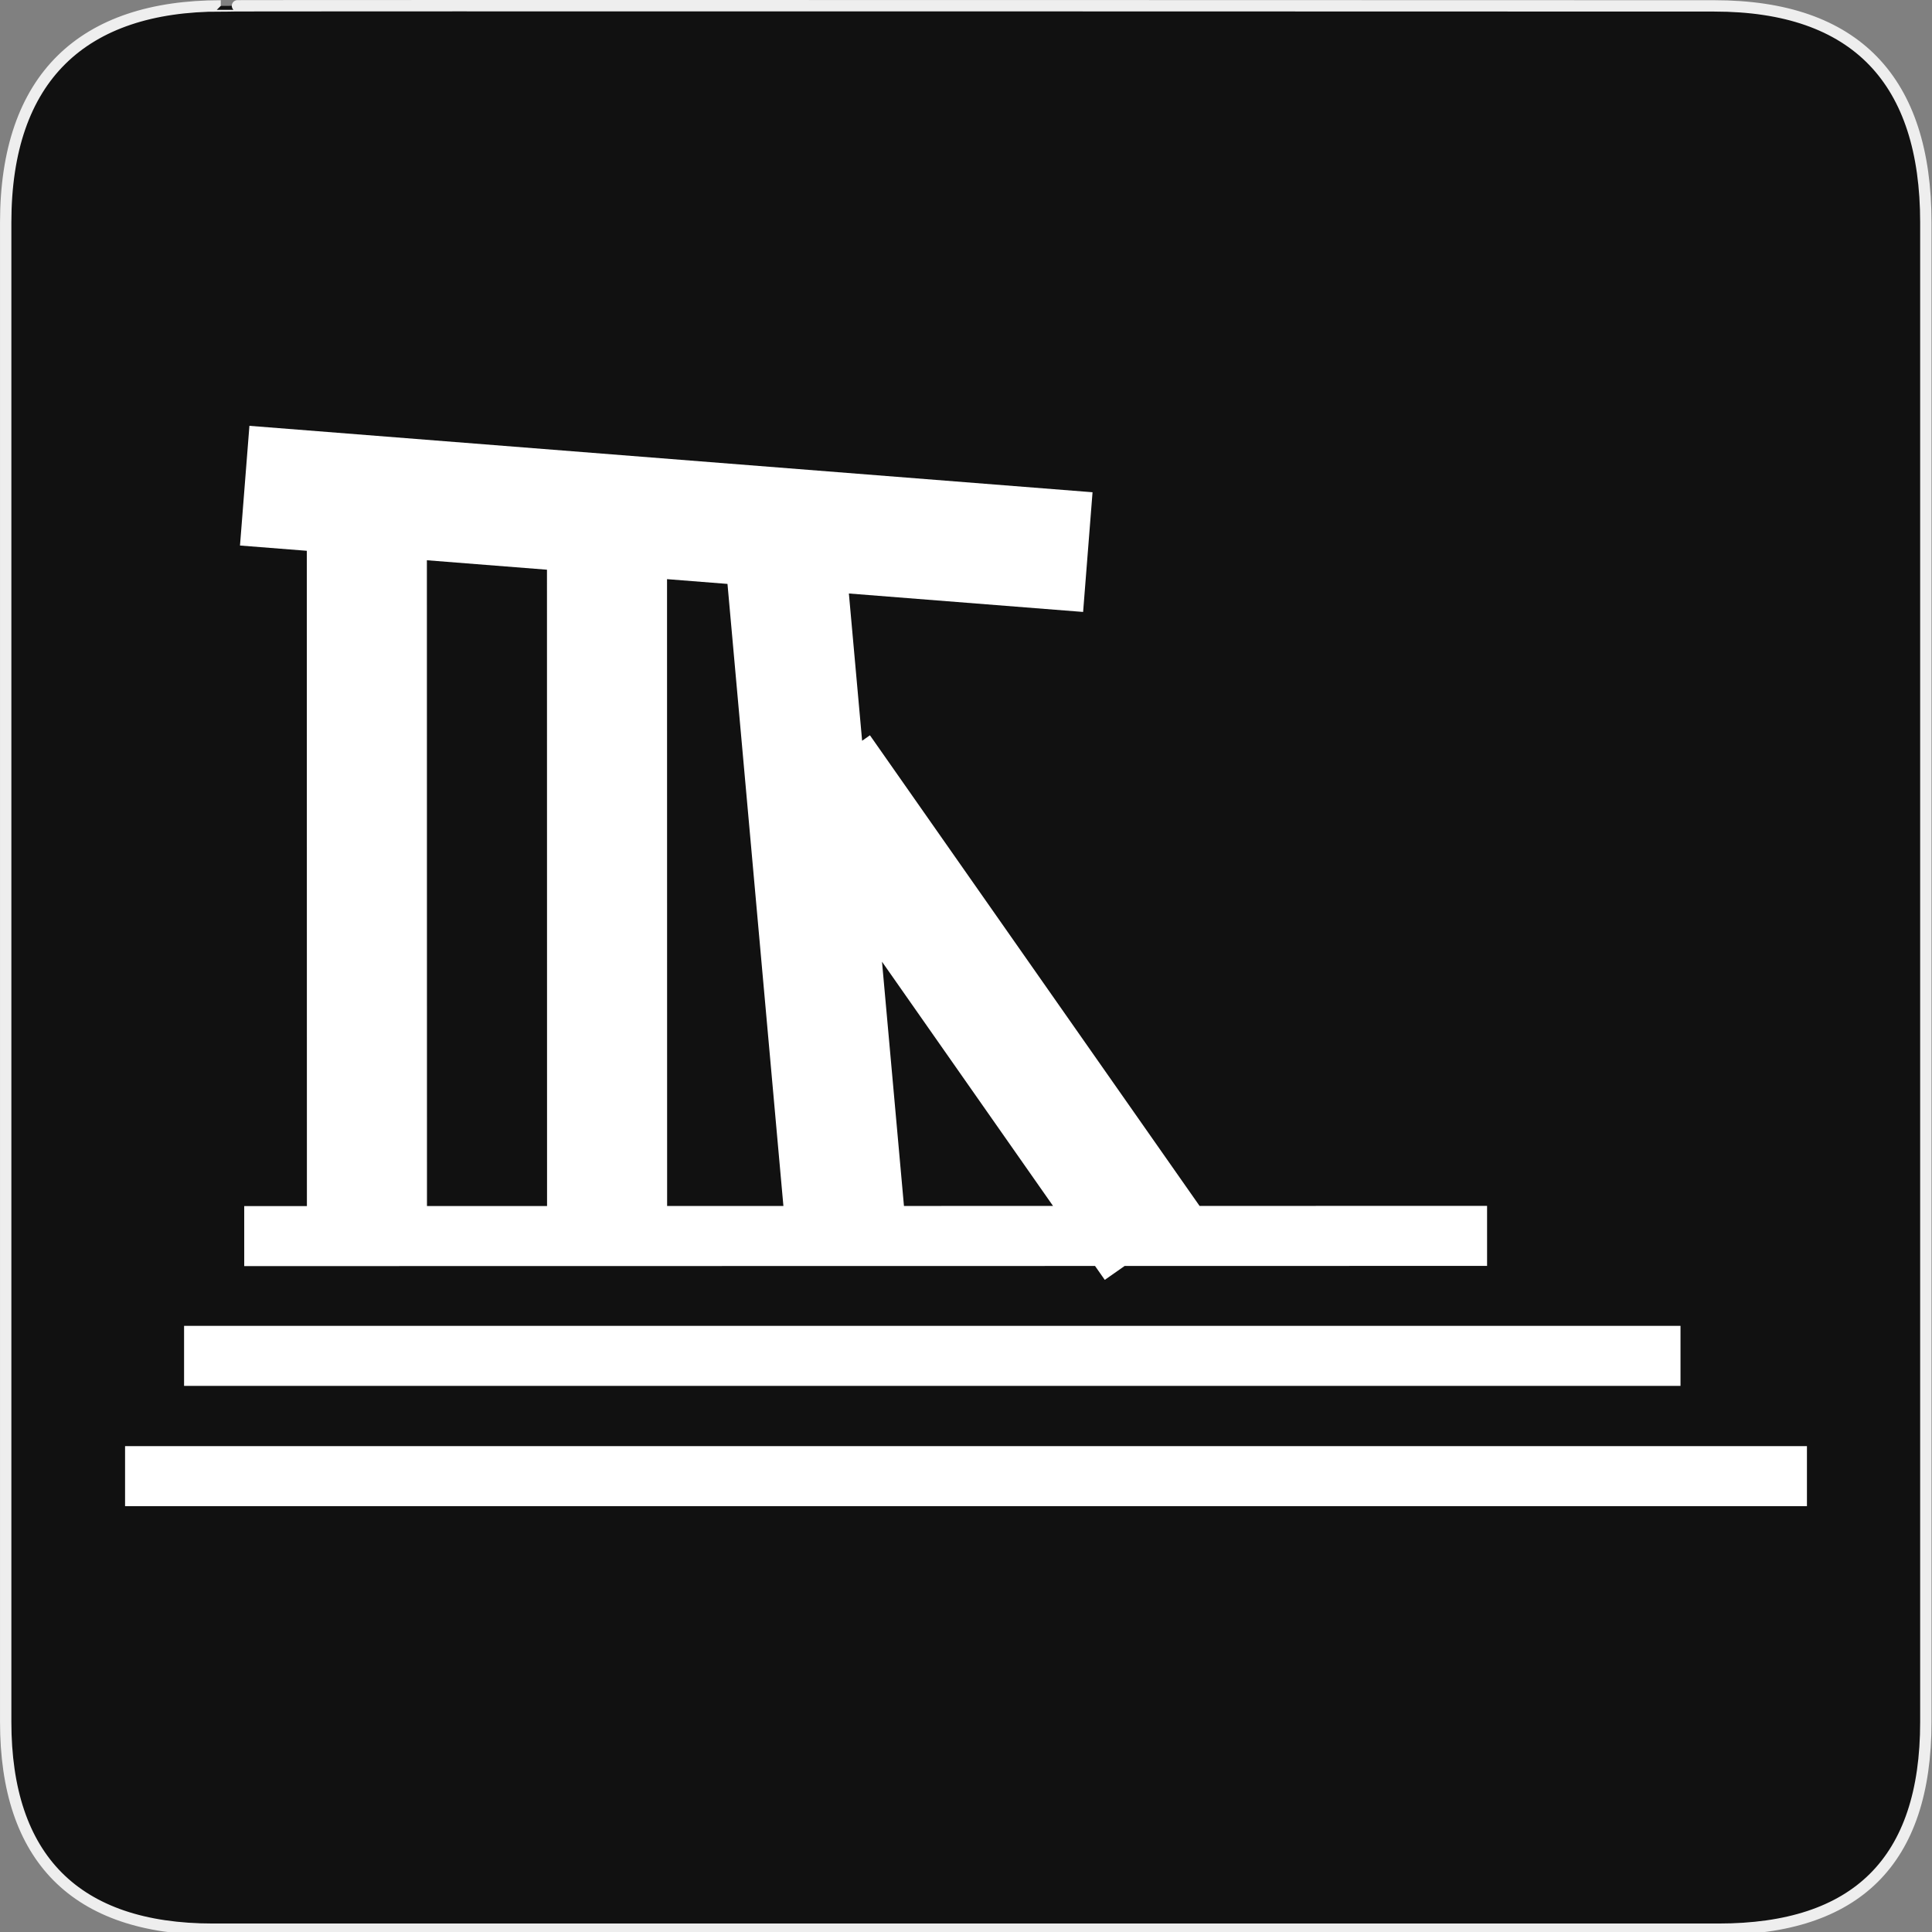 <svg xmlns="http://www.w3.org/2000/svg" viewBox="0 0 580 580" enable-background="new 0 0 580 580"><rect x="0" y="0" width="580" height="580" fill="#808080" stroke="none"/><path fill="#111" stroke="#eee" stroke-width="3.408" d="m66.28 1.768c-41.34 0-64.57 21.371-64.57 65.04v450.12c0 40.844 20.894 62.23 62.19 62.23h452.02c41.31 0 62.23-20.316 62.23-62.23v-450.12c0-42.601-20.923-65.04-63.52-65.04-.003 0-448.49-.143-448.35 0z"/><g fill="#fff"><path d="m55.26 398.03h449.24v18.02h-449.24z"/><path d="m37.547 434.14h504.91v18.02h-504.91z"/><path d="m92.13 362.07l-18.814.003.003 18.02 255.42-.041 2.922 4.173 5.961-4.175 108.81-.018-.002-18.02-86.31.014-98.96-141.29-2.347 1.644-3.975-44.21 70.32 5.539 2.83-35.934-253.11-19.939-2.831 35.934 20.06 1.581.028 196.72m36.02-193.88l36.05 2.839.026 191.03-36.05.006-.026-193.88m72.09 5.678l18.15 1.43 16.789 186.75-34.91.006-.026-188.19m64.54 114.86l51.34 73.31-44.753.007-6.591-73.31"/></g></svg>